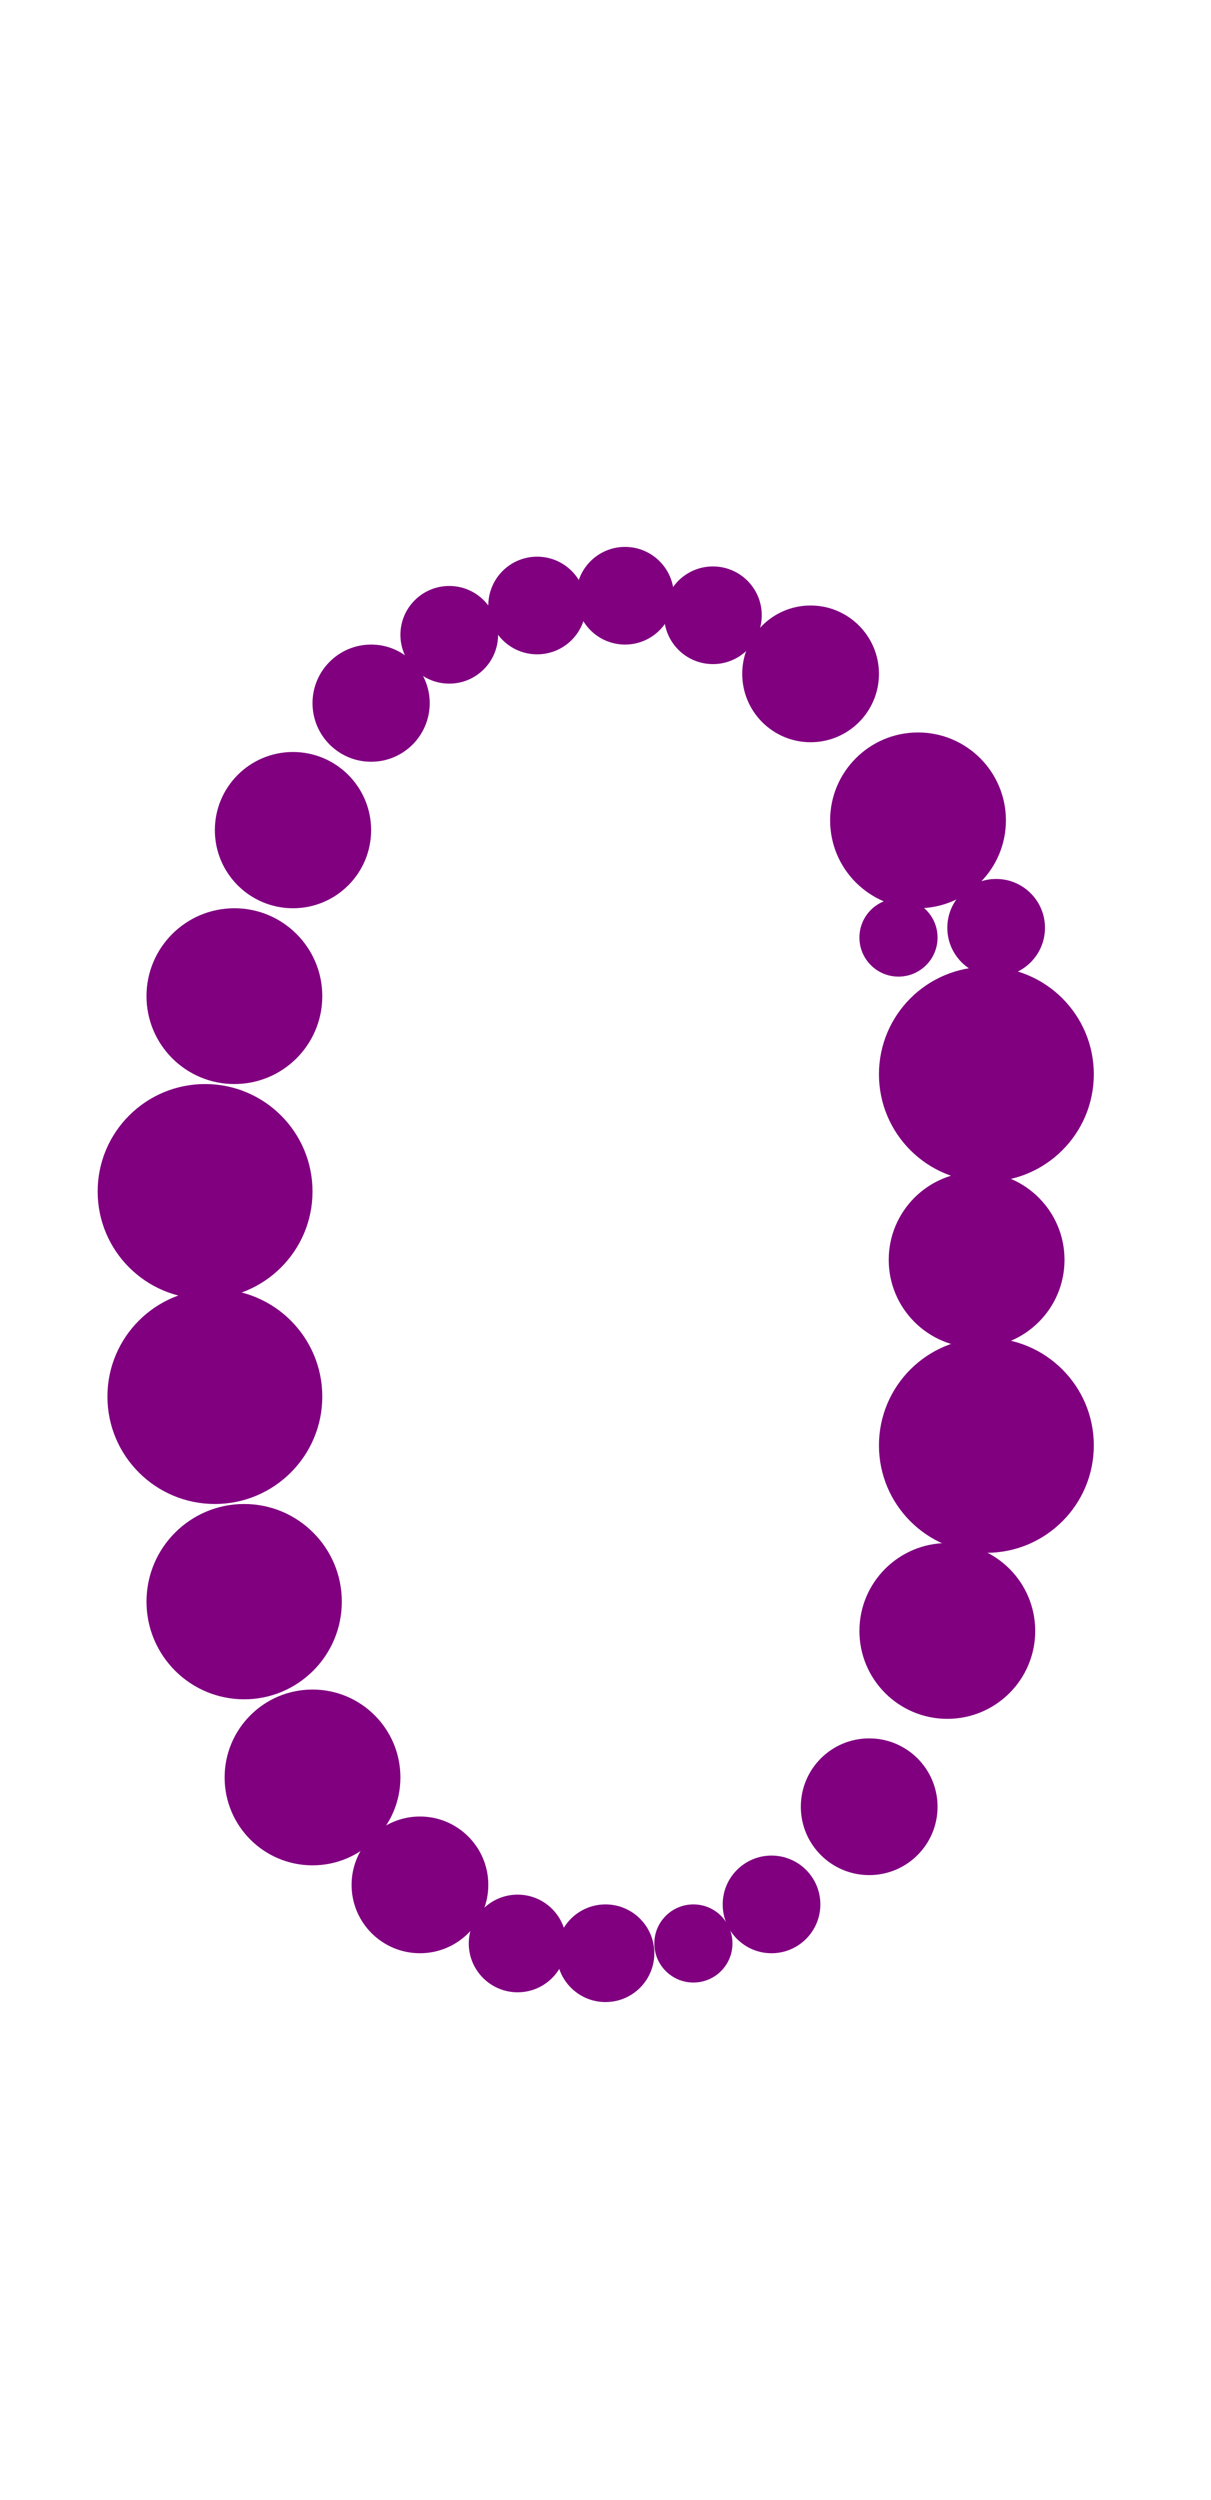 <?xml version="1.0"?>
<svg width="124" height="256">
  <circle cx="21" cy="122" r="11" fill="#800080" />
  <circle cx="22" cy="143" r="11" fill="#800080" />
  <circle cx="101" cy="110" r="11" fill="#800080" />
  <circle cx="101" cy="148" r="11" fill="#800080" />
  <circle cx="25" cy="164" r="10" fill="#800080" />
  <circle cx="24" cy="102" r="9" fill="#800080" />
  <circle cx="32" cy="182" r="9" fill="#800080" />
  <circle cx="94" cy="84" r="9" fill="#800080" />
  <circle cx="97" cy="167" r="9" fill="#800080" />
  <circle cx="100" cy="129" r="9" fill="#800080" />
  <circle cx="30" cy="85" r="8" fill="#800080" />
  <circle cx="89" cy="185" r="7" fill="#800080" />
  <circle cx="43" cy="193" r="7" fill="#800080" />
  <circle cx="83" cy="69" r="7" fill="#800080" />
  <circle cx="38" cy="72" r="6" fill="#800080" />
  <circle cx="79" cy="195" r="5" fill="#800080" />
  <circle cx="46" cy="65" r="5" fill="#800080" />
  <circle cx="53" cy="199" r="5" fill="#800080" />
  <circle cx="55" cy="62" r="5" fill="#800080" />
  <circle cx="62" cy="200" r="5" fill="#800080" />
  <circle cx="64" cy="61" r="5" fill="#800080" />
  <circle cx="73" cy="63" r="5" fill="#800080" />
  <circle cx="102" cy="95" r="5" fill="#800080" />
  <circle cx="71" cy="199" r="4" fill="#800080" />
  <circle cx="92" cy="96" r="4" fill="#800080" />
</svg>
